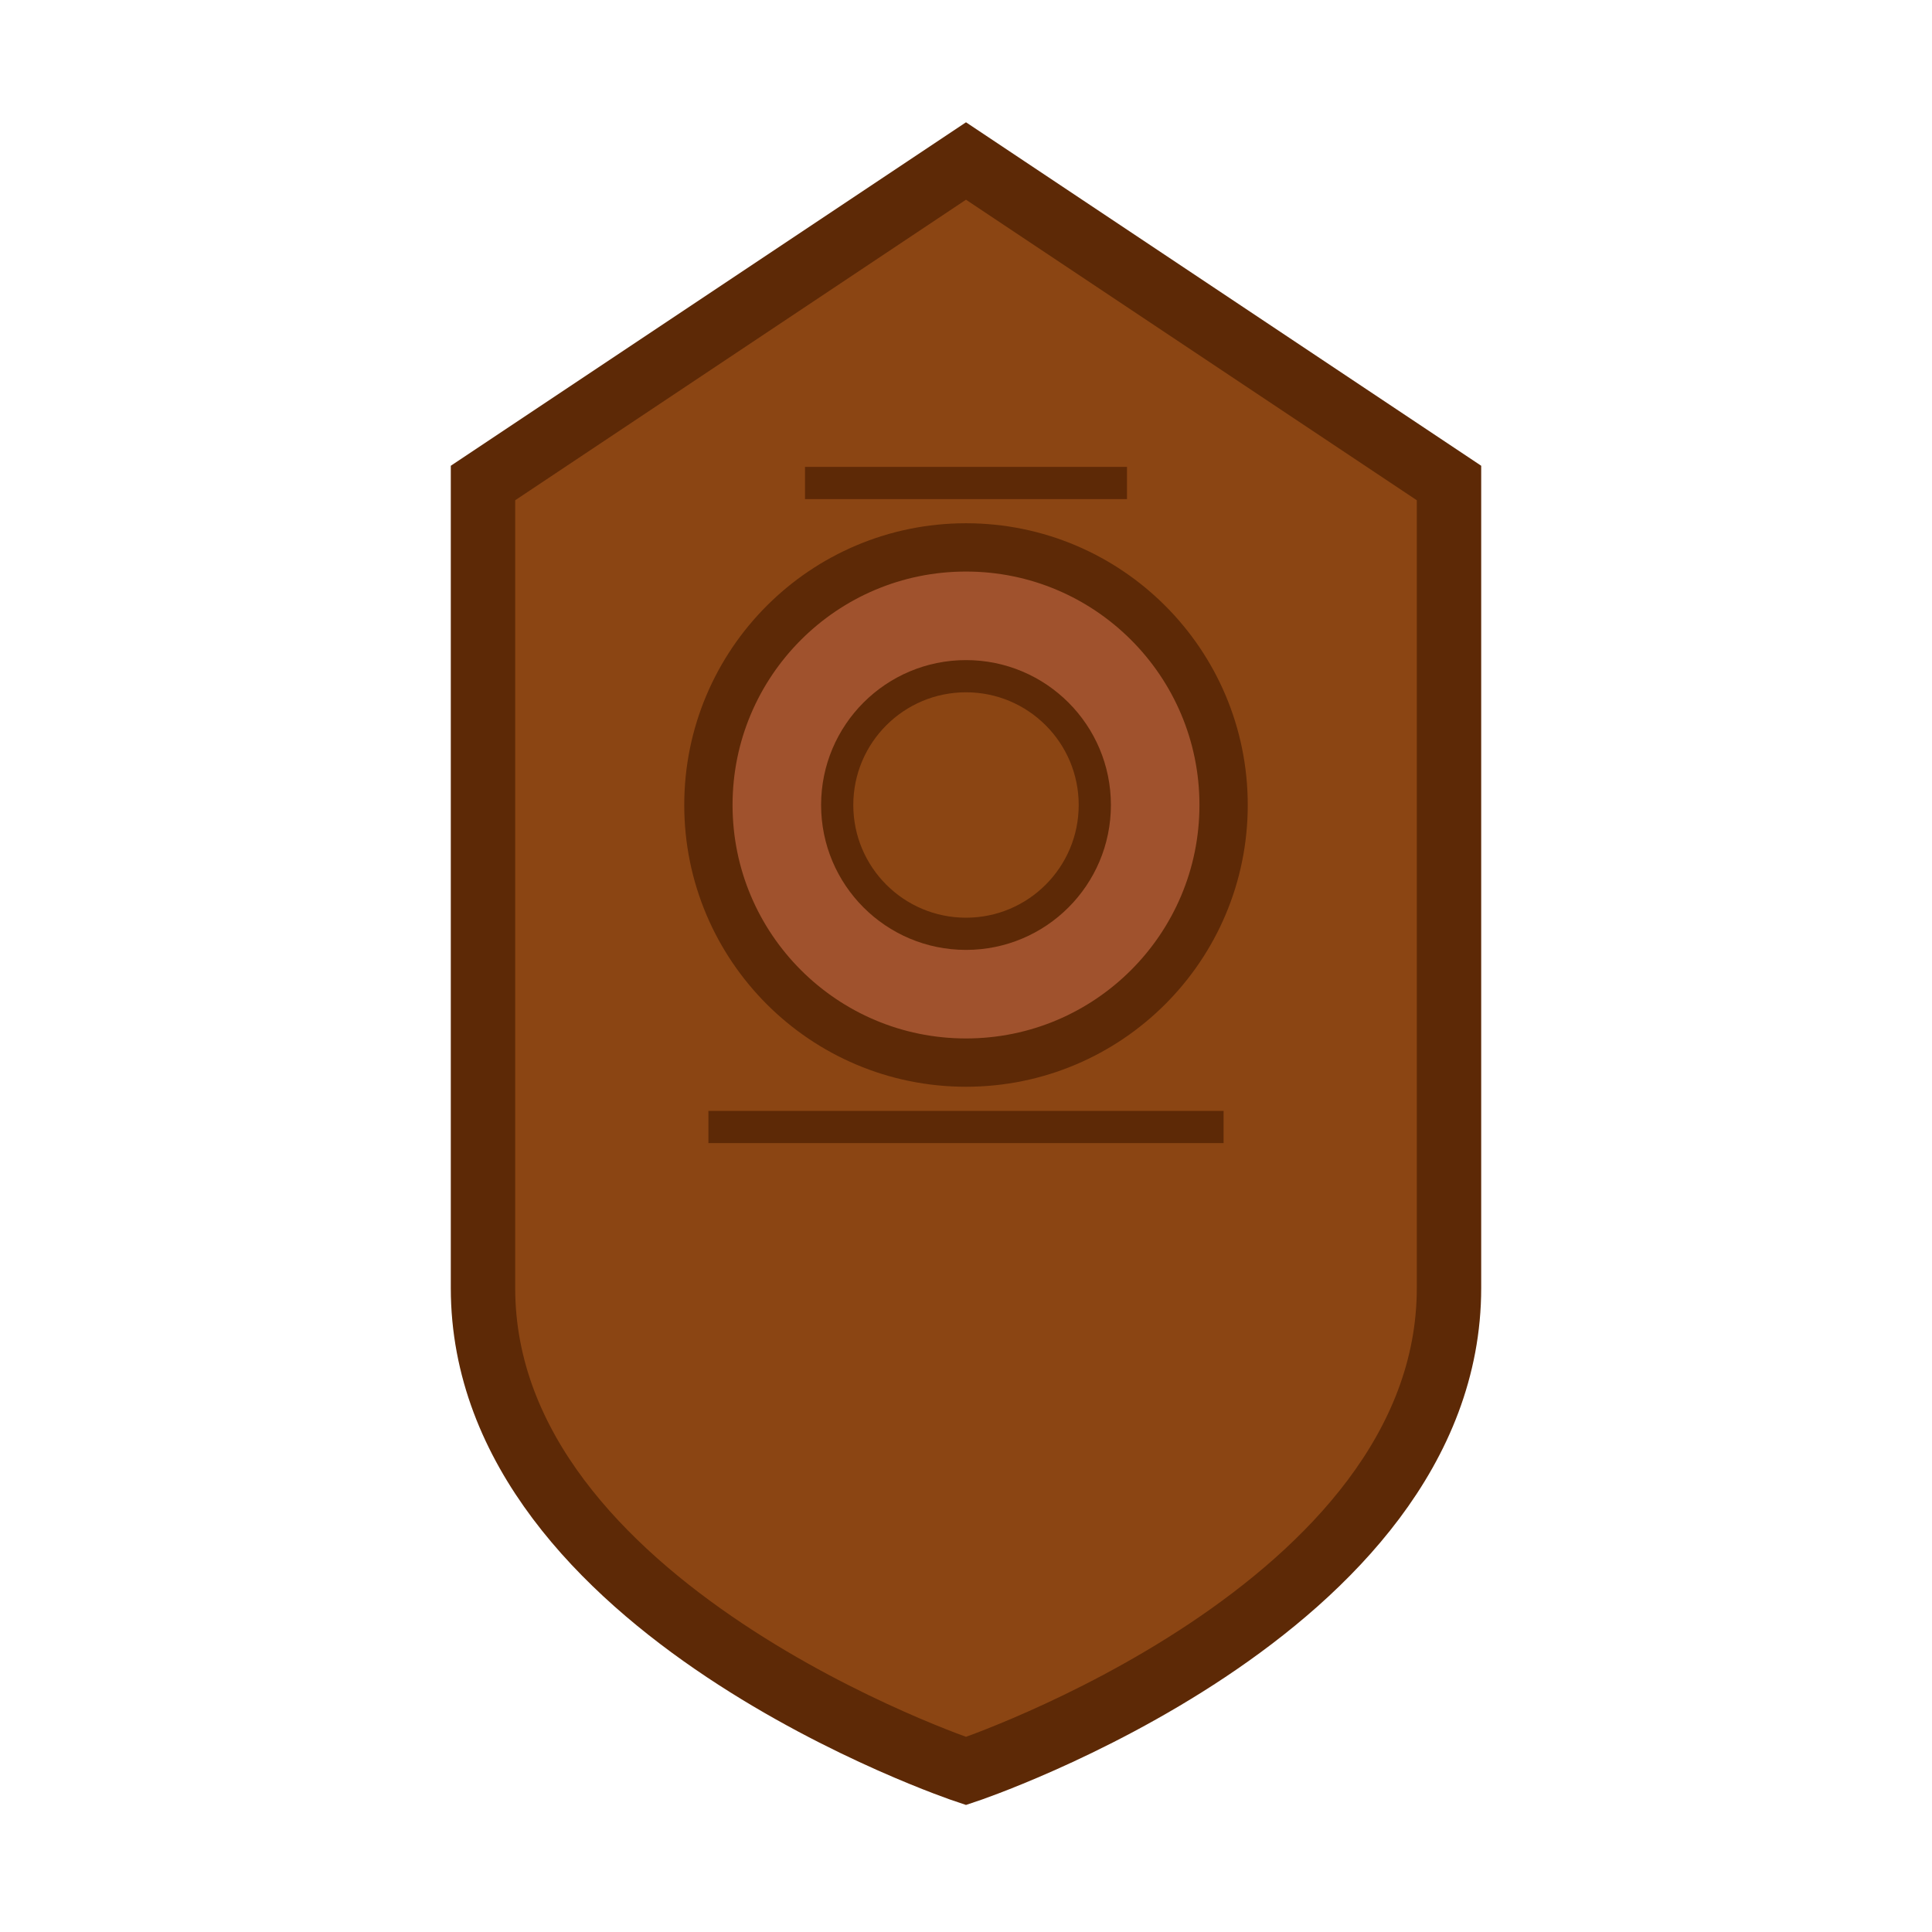 <svg xmlns="http://www.w3.org/2000/svg" width="60" height="60" viewBox="0 0 60 60">
  <!-- 木の盾 -->
  <path d="M30,5 L45,15 L45,40 C45,50 30,55 30,55 C30,55 15,50 15,40 L15,15 Z" fill="#8B4513" stroke="#5D2906" stroke-width="2"/>
  <circle cx="30" cy="25" r="8" fill="#A0522D" stroke="#5D2906" stroke-width="1.5"/>
  <circle cx="30" cy="25" r="4" fill="#8B4513" stroke="#5D2906" stroke-width="1"/>
  <!-- 木の模様 -->
  <line x1="25" y1="15" x2="35" y2="15" stroke="#5D2906" stroke-width="1"/>
  <line x1="22" y1="35" x2="38" y2="35" stroke="#5D2906" stroke-width="1"/>
</svg> 